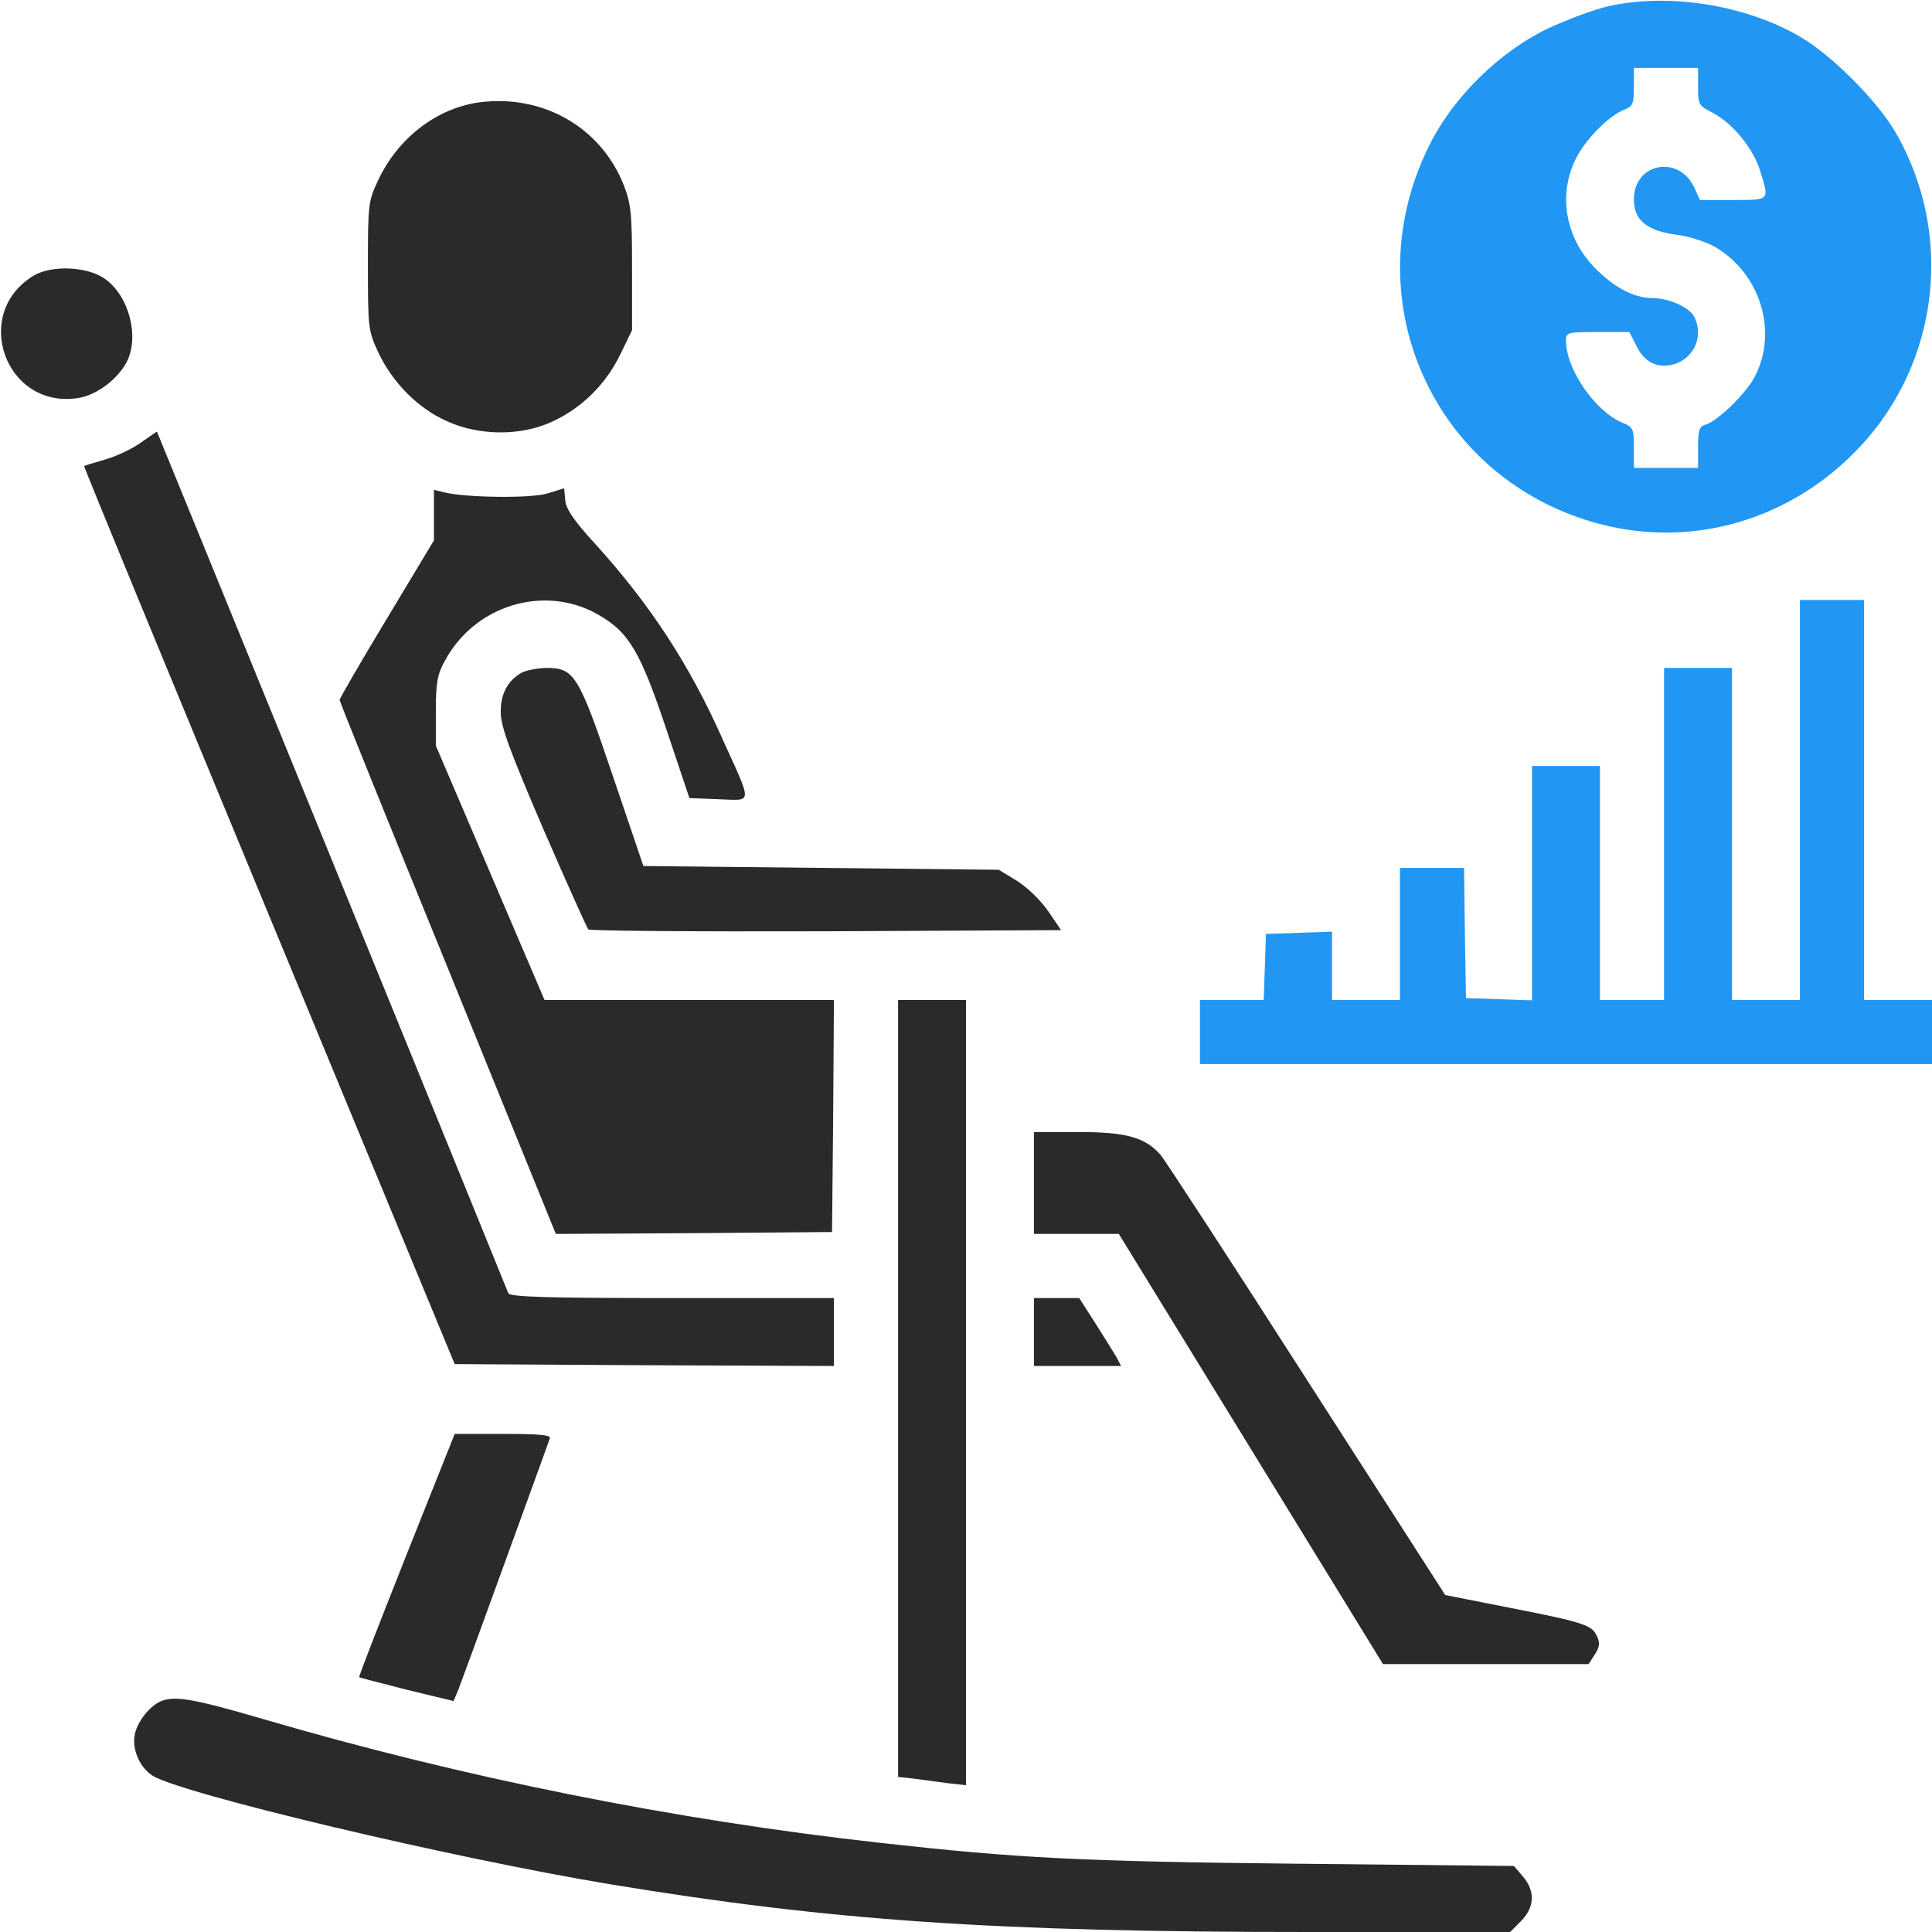<?xml version="1.0" standalone="no"?>
<!DOCTYPE svg PUBLIC "-//W3C//DTD SVG 20010904//EN"
 "http://www.w3.org/TR/2001/REC-SVG-20010904/DTD/svg10.dtd">
<svg version="1.0" xmlns="http://www.w3.org/2000/svg"
 width="512pt" height="512pt" viewBox="0 0 512 512"
 preserveAspectRatio="xMidYMid meet">

<g transform="translate(0,512) scale(0.1,-0.1)"
fill="#2a2a2a" stroke="none">
<path d="M4265 5104 c-38 -8 -112 -36 -164 -60 -126 -61 -246 -178 -309 -301
-212 -412 6 -899 453 -1013 247 -63 506 15 685 207 211 226 248 566 93 833
-49 84 -170 205 -253 253 -145 84 -346 116 -505 81z m235 -214 c0 -48 2 -50
39 -69 53 -28 108 -95 126 -155 24 -78 26 -76 -72 -76 l-88 0 -15 33 c-41 88
-160 65 -160 -31 0 -55 33 -83 112 -94 34 -4 80 -19 104 -33 119 -70 166 -223
105 -342 -22 -44 -97 -117 -130 -128 -18 -5 -21 -14 -21 -61 l0 -54 -85 0 -85
0 0 54 c0 50 -2 54 -31 66 -72 30 -149 142 -149 217 0 22 3 23 84 23 l84 0 19
-37 c20 -42 55 -60 96 -49 56 14 84 76 56 128 -13 24 -67 48 -109 48 -44 0
-92 22 -140 67 -87 78 -114 197 -66 298 24 52 89 119 132 135 21 8 24 16 24
60 l0 50 85 0 85 0 0 -50z" fill="#2196F3"/>
<path d="M1272 4849 c-114 -15 -217 -94 -270 -207 -26 -55 -27 -64 -27 -227 0
-165 1 -172 28 -230 37 -78 104 -147 181 -181 85 -39 195 -40 278 -2 79 36
142 98 181 177 l32 66 0 165 c0 149 -3 171 -23 222 -61 151 -213 238 -380 217z"/>
<path d="M90 4390 c-167 -100 -76 -354 116 -325 49 7 105 49 130 96 34 67 6
175 -58 220 -46 33 -140 37 -188 9z"/>
<path d="M376 3949 c-21 -16 -64 -37 -95 -46 -31 -9 -57 -17 -58 -18 -2 -1
219 -536 490 -1191 l492 -1189 503 -3 502 -2 0 90 0 90 -429 0 c-334 0 -430 3
-434 13 -24 61 -930 2282 -931 2283 0 1 -18 -12 -40 -27z"/>
<path d="M1450 3812 c-45 -13 -213 -11 -272 3 l-28 7 0 -67 0 -67 -125 -208
c-69 -114 -125 -211 -125 -215 0 -4 129 -324 287 -711 l286 -704 366 2 366 3
3 308 2 307 -383 0 -384 0 -144 337 -144 337 0 91 c0 74 4 98 23 132 78 148
262 205 404 126 84 -47 114 -97 184 -306 l61 -182 77 -3 c92 -3 91 -18 11 159
-88 198 -192 357 -338 518 -56 61 -77 92 -79 115 l-3 32 -45 -14z"/>
<path d="M4770 3000 l0 -530 -90 0 -90 0 0 440 0 440 -90 0 -90 0 0 -440 0
-440 -85 0 -85 0 0 310 0 310 -90 0 -90 0 0 -310 0 -311 -87 3 -88 3 -3 173
-2 172 -85 0 -85 0 0 -175 0 -175 -90 0 -90 0 0 90 0 91 -87 -3 -88 -3 -3 -87
-3 -88 -84 0 -85 0 0 -85 0 -85 970 0 970 0 0 85 0 85 -90 0 -90 0 0 530 0
530 -85 0 -85 0 0 -530z" fill="#2196F3"/>
<path d="M1382 3337 c-37 -21 -56 -57 -55 -106 0 -36 26 -106 112 -306 62
-143 116 -263 120 -268 4 -4 287 -6 630 -5 l623 3 -34 50 c-19 28 -54 62 -82
80 l-49 30 -471 5 -471 5 -81 239 c-91 269 -102 286 -177 286 -23 -1 -52 -6
-65 -13z"/>
<path d="M2380 1441 l0 -1030 45 -5 c25 -3 65 -9 90 -12 l45 -5 0 1040 0 1041
-90 0 -90 0 0 -1029z"/>
<path d="M2740 1985 l0 -135 113 0 112 0 350 -570 350 -570 272 0 273 0 16 25
c13 20 15 31 6 49 -13 30 -36 37 -240 77 l-162 32 -367 571 c-201 314 -376
582 -387 595 -41 47 -91 61 -218 61 l-118 0 0 -135z"/>
<path d="M2740 1590 l0 -90 115 0 116 0 -12 23 c-7 12 -32 52 -56 90 l-43 67
-60 0 -60 0 0 -90z"/>
<path d="M1077 999 c-70 -177 -127 -322 -125 -324 2 -1 59 -16 126 -33 l124
-30 13 31 c7 18 63 171 125 342 62 171 115 316 117 323 4 9 -25 12 -123 12
l-129 0 -128 -321z"/>
<path d="M430 613 c-28 -10 -59 -46 -70 -79 -14 -40 6 -94 43 -119 74 -48 799
-220 1217 -289 582 -96 1017 -126 1843 -126 l539 0 29 29 c36 37 38 79 5 118
l-24 28 -579 6 c-575 6 -738 15 -1098 55 -549 61 -1108 173 -1640 329 -178 52
-229 61 -265 48z"/>
</g>
</svg>
